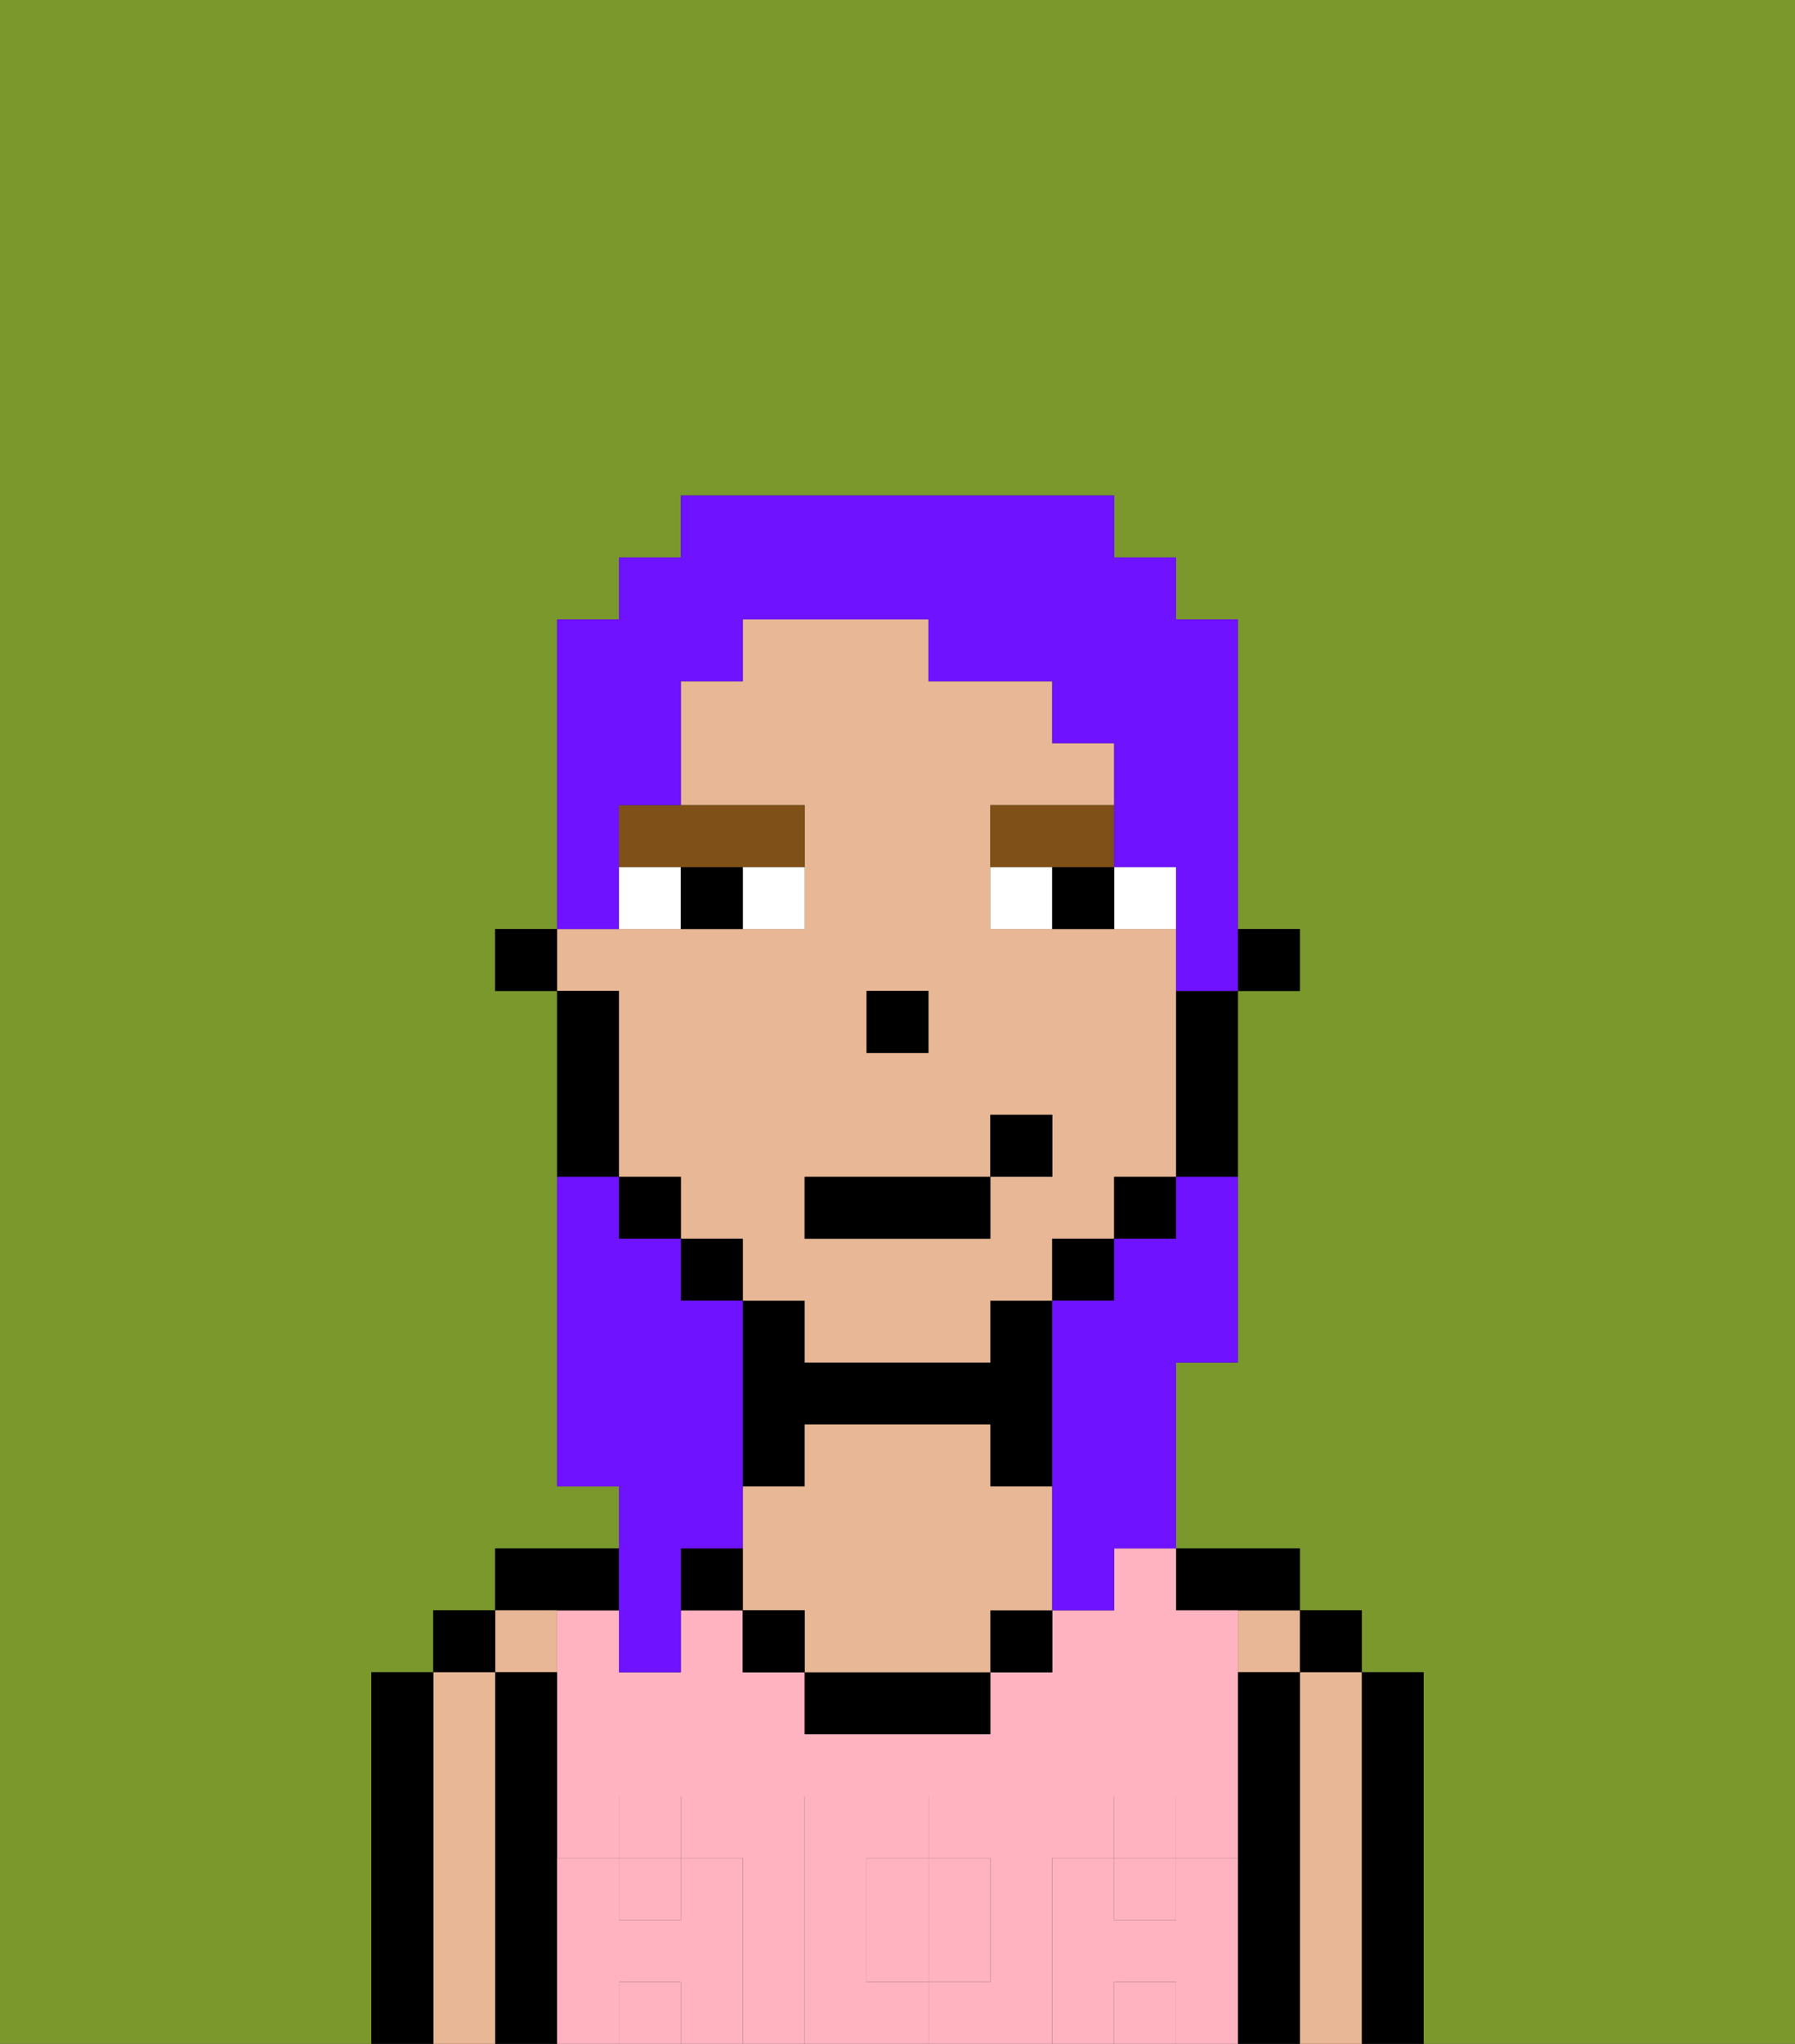 <svg xmlns="http://www.w3.org/2000/svg" viewBox="0 0 29 33"><rect x="0" y="0" width="29" height="33" fill="#333333" stroke="none"/><defs><style>polygon,rect,path{shape-rendering:crispedges;}.ca161-1{fill:#7a982c;}.ca161-2{fill:#000000;}.ca161-3{fill:#e8b795;}.ca161-4{fill:#ffb3c0;}.ca161-5{fill:#ffb3c0;}.ca161-6{fill:#ffffff;}.ca161-7{fill:#7f5018;}.ca161-8{fill:#6e12ff;}</style></defs><path class="ca161-1" d="M0,33H6V27H7V26H8V25h2V24H9V16H8V15H9V10h1V9h1V8h7V9h1v1h1v5h1v1H20v6H19v3h2v1h1v1h1v6h6V0H0Z"/><path class="ca161-2" d="M23,27H22v6h1V27Z"/><rect class="ca161-2" x="21" y="26" width="1" height="1"/><path class="ca161-3" d="M22,27H21v6h1V27Z"/><rect class="ca161-3" x="20" y="26" width="1" height="1"/><path class="ca161-2" d="M21,27H20v6h1V27Z"/><path class="ca161-2" d="M20,26h1V25H19v1Z"/><rect class="ca161-4" x="18" y="30" width="1" height="1"/><path class="ca161-4" d="M14,31v1h1V30H14Z"/><rect class="ca161-4" x="10" y="32" width="1" height="1"/><rect class="ca161-4" x="18" y="32" width="1" height="1"/><rect class="ca161-4" x="10" y="30" width="1" height="1"/><path class="ca161-4" d="M17,30h1V29h1v1h1V26H19V25H18v1H17v1H16v1H13V27H12V26H11v1H10V26H9v4h1V29h1v1h1v3h1V29h2v1h1v2H15v1h2V30Z"/><rect class="ca161-2" x="16" y="26" width="1" height="1"/><path class="ca161-2" d="M13,27v1h3V27H13Z"/><path class="ca161-2" d="M13,23h3v1h1V21H16v1H13V21H12v3h1Z"/><path class="ca161-3" d="M16,24V23H13v1H12v2h1v1h3V26h1V24Z"/><rect class="ca161-2" x="12" y="26" width="1" height="1"/><path class="ca161-2" d="M11,25v1h1V25Z"/><path class="ca161-2" d="M10,26V25H8v1h2Z"/><path class="ca161-3" d="M9,27V26H8v1Z"/><path class="ca161-2" d="M9,30V27H8v6H9V30Z"/><rect class="ca161-2" x="7" y="26" width="1" height="1"/><path class="ca161-3" d="M8,27H7v6H8V27Z"/><path class="ca161-2" d="M7,27H6v6H7V27Z"/><path class="ca161-5" d="M20,30H19v1H18V30H17v3h1V32h1v1h1V30Z"/><rect class="ca161-5" x="18" y="29" width="1" height="1"/><path class="ca161-5" d="M16,32V30H15v2Z"/><path class="ca161-5" d="M14,32V30h1V29H13v4h2V32Z"/><path class="ca161-5" d="M12,30H11v1H10V30H9v3h1V32h1v1h1V30Z"/><rect class="ca161-5" x="10" y="29" width="1" height="1"/><rect class="ca161-2" x="20" y="15" width="1" height="1"/><path class="ca161-3" d="M10,17v2h1v1h1v1h1v1h3V21h1V20h1V19h1V15H16V13h2V12H17V11H15V10H12v1H11v2h2v2H9v1h1Zm4-1h1v1H14Zm-1,3h3V18h1v1H16v1H13Z"/><path class="ca161-2" d="M19,17v2h1V16H19Z"/><rect class="ca161-2" x="18" y="19" width="1" height="1"/><rect class="ca161-2" x="17" y="20" width="1" height="1"/><rect class="ca161-2" x="11" y="20" width="1" height="1"/><rect class="ca161-2" x="10" y="19" width="1" height="1"/><path class="ca161-2" d="M10,18V16H9v3h1Z"/><rect class="ca161-2" x="8" y="15" width="1" height="1"/><rect class="ca161-2" x="14" y="16" width="1" height="1"/><path class="ca161-6" d="M12,15h1V14H12Z"/><path class="ca161-6" d="M10,14v1h1V14Z"/><path class="ca161-6" d="M18,14v1h1V14Z"/><path class="ca161-6" d="M16,14v1h1V14Z"/><path class="ca161-2" d="M11,14v1h1V14Z"/><path class="ca161-2" d="M17,14v1h1V14Z"/><path class="ca161-7" d="M10,14h3V13H10Z"/><path class="ca161-7" d="M18,14V13H16v1h2Z"/><rect class="ca161-2" x="13" y="19" width="3" height="1"/><rect class="ca161-2" x="16" y="18" width="1" height="1"/><path class="ca161-8" d="M10,27h1V25h1V21H11V20H10V19H9v5h1v3Z"/><path class="ca161-8" d="M10,14V13h1V11h1V10h3v1h2v1h1v2h1v2h1V10H19V9H18V8H11V9H10v1H9v5h1Z"/><path class="ca161-8" d="M19,20H18v1H17v5h1V25h1V22h1V19H19Z"/></svg>